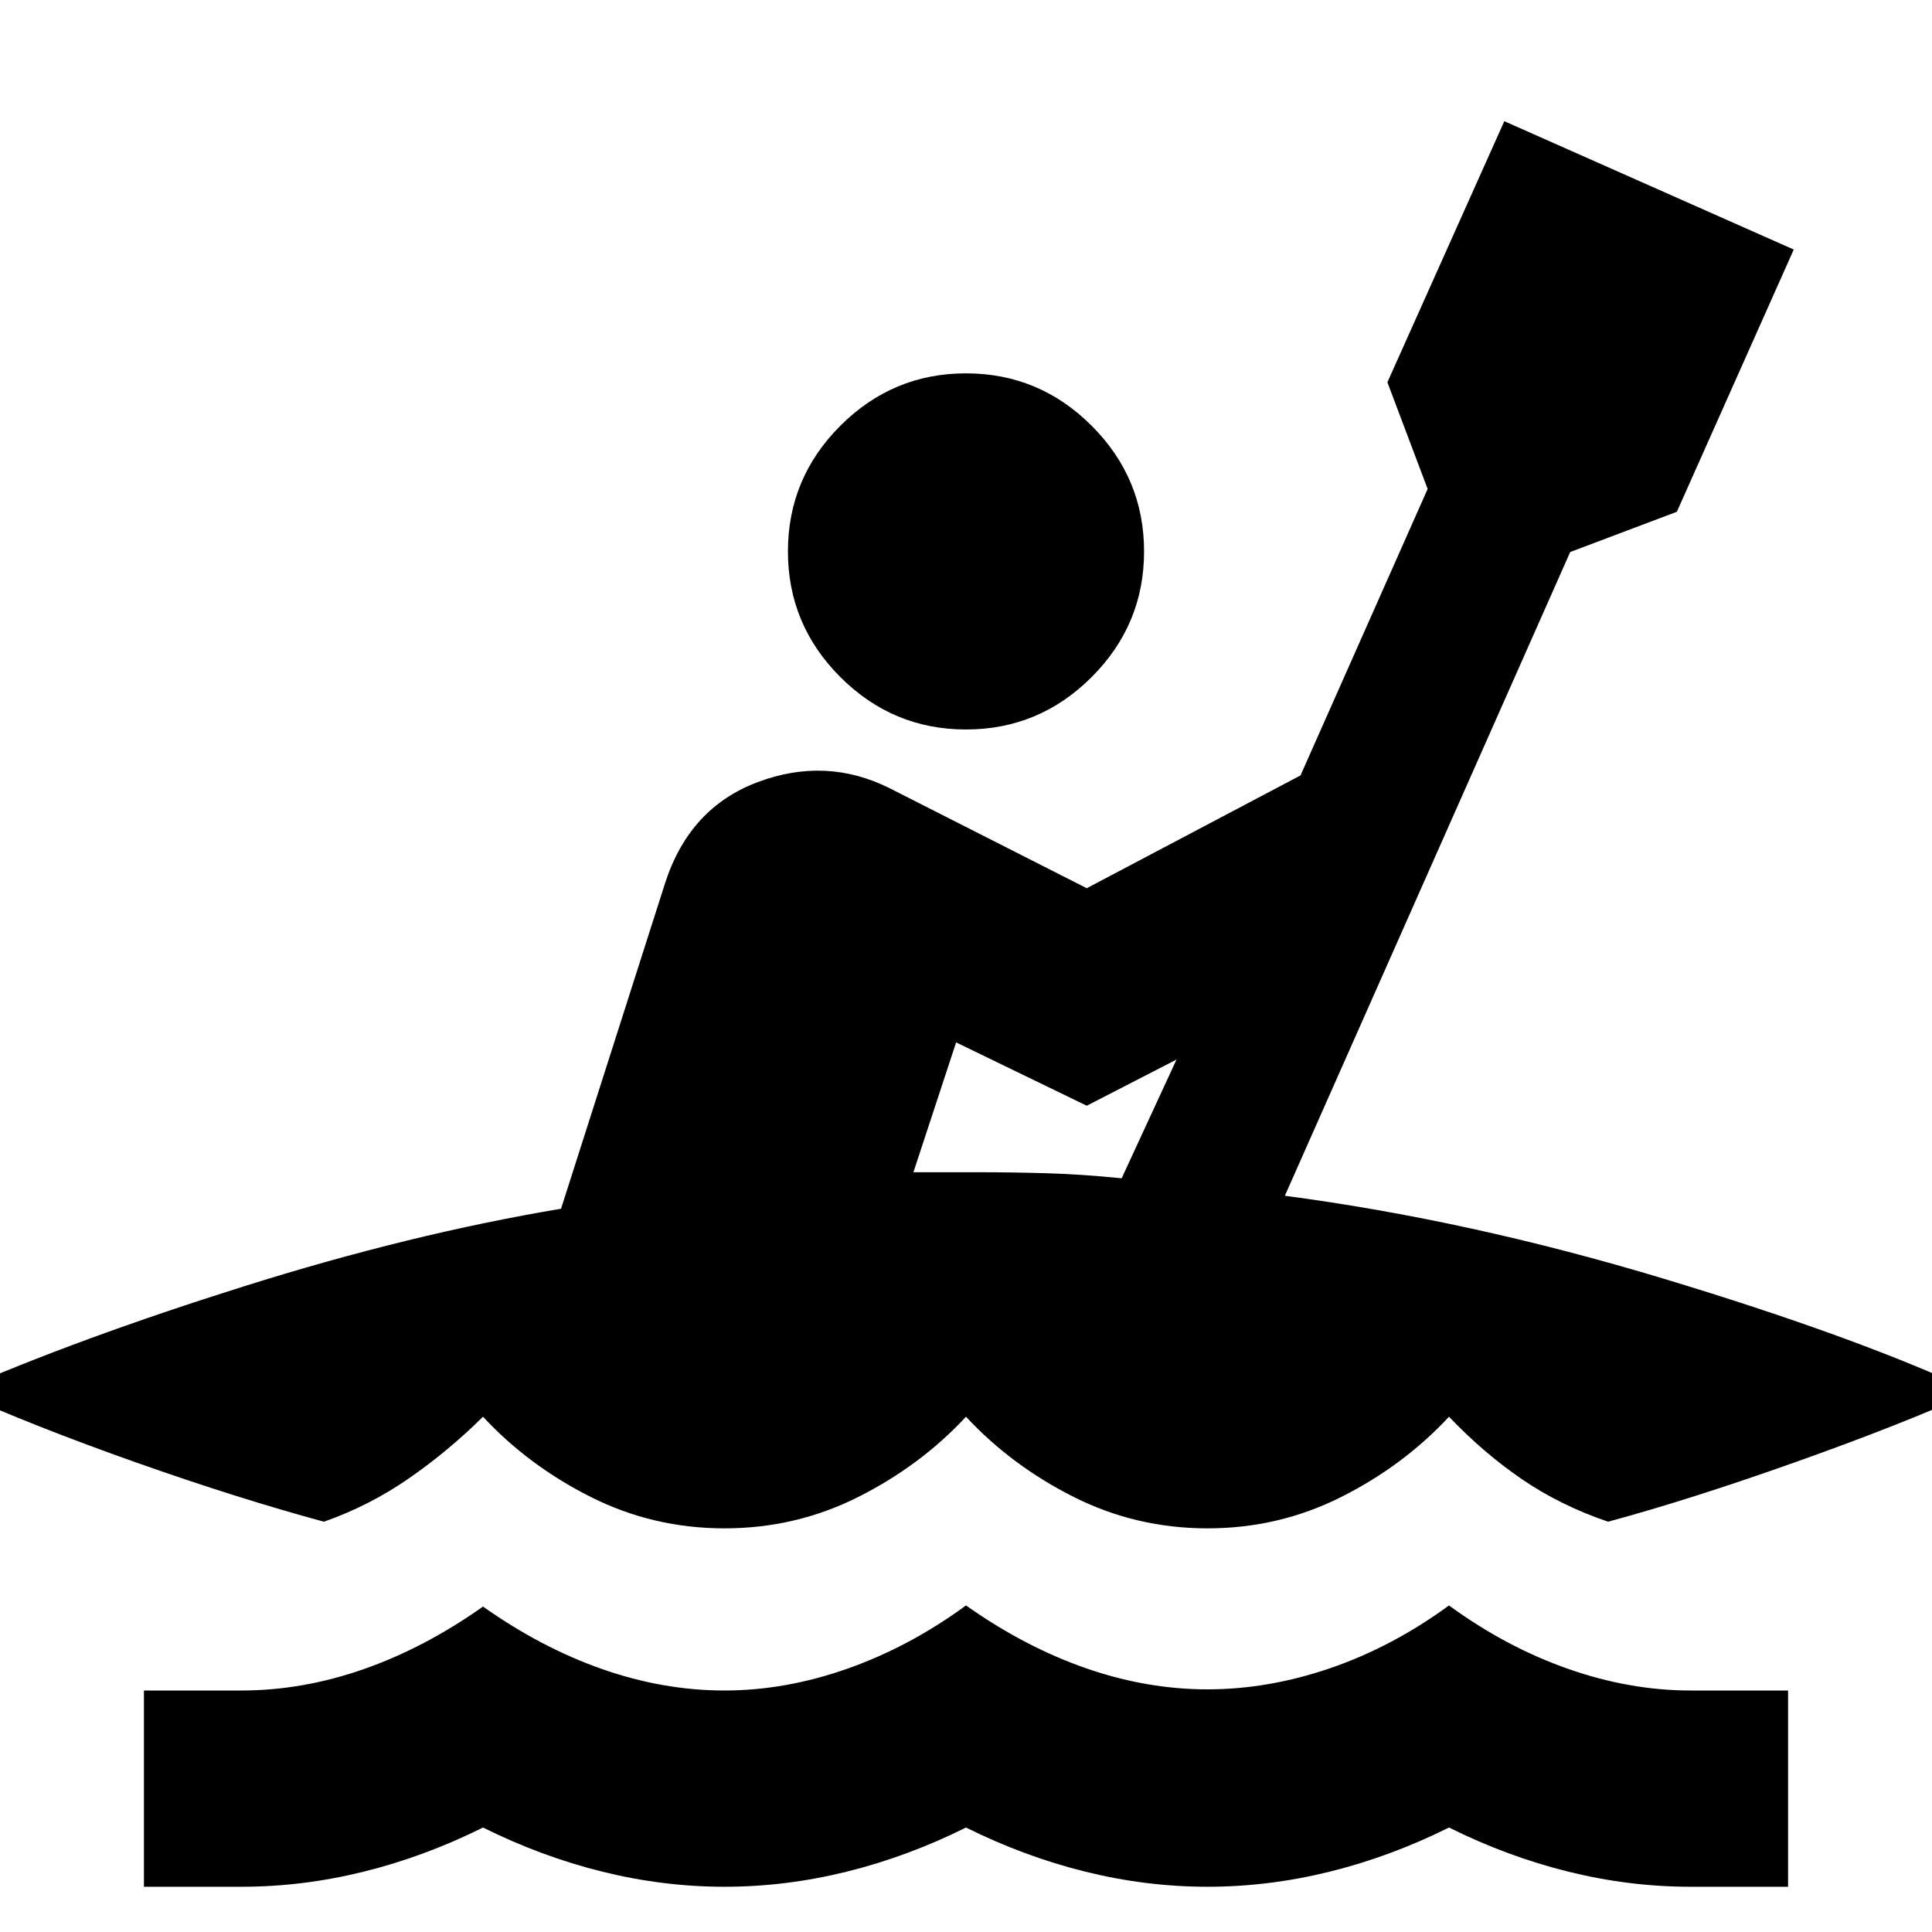 <svg xmlns="http://www.w3.org/2000/svg" height="24" viewBox="0 -960 960 960" width="24"><path d="M71.52-22.48V-120H120q30.3 0 60.59-10.57 30.28-10.56 59.41-31.13 29.13 20.57 59.41 31.13Q329.7-120 360-120q30.3 0 61.09-10.85 30.78-10.85 58.91-31.41 29.13 20.56 59.41 31.13 30.29 10.56 60.59 10.56 30.3 0 61.09-10.56 30.78-10.57 58.91-31.13 28.13 20.56 58.91 31.41Q809.7-120 840-120h48.48v97.52H840q-30.43 0-60.72-7.5Q749-37.48 720-51.91q-29 14.43-59.28 21.93-30.29 7.5-60.72 7.5t-60.72-7.5Q509-37.48 480-51.91q-29 14.43-59.28 21.93-30.29 7.5-60.72 7.5t-60.72-7.5Q269-37.48 240-51.91q-29 14.43-59.28 21.93-30.29 7.5-60.72 7.5H71.52ZM360-200.57q-35.43 0-66.43-15.58-31-15.59-53.57-39.89-17 16.87-36.65 30.52-19.65 13.65-42.39 21.65-42.7-11.56-93.18-29.39-50.48-17.83-89.26-35.22 60.22-26.39 142.74-52.37 82.52-25.98 157.52-38.54l51.74-161.91q12.13-37.4 46.02-50.09 33.89-12.7 65.42 3L540-518.65l106.22-56.05 63.17-142.34-20-53 58.09-129.74L891.3-836l-58.08 130.3-53 20-141.78 319.87q91.86 12.13 187.91 41.11 96.04 28.98 154.56 56.24-36.34 16.39-88.76 35-52.41 18.61-93.11 29.61-23.87-8.13-42.95-21.22Q737-238.17 720-256.04q-22.57 24.3-53.57 39.89-31 15.58-66.43 15.58-35.43 0-66.43-15.58-31-15.59-53.57-39.89-22.57 24.3-53.57 39.89-31 15.58-66.43 15.58Zm197.35-173.95 27.26-59L540-410.57l-64.91-31.47-21.22 64.52h32.91q16.48 0 33.52.5 17.05.5 37.05 2.5Zm-77.35-223q-36.39 0-62.44-26.05-26.04-26.04-26.04-62.43t26.04-62.44q26.05-26.04 62.44-26.04t62.44 26.04q26.04 26.05 26.04 62.44t-26.04 62.43q-26.05 26.05-62.44 26.05Z"/></svg>